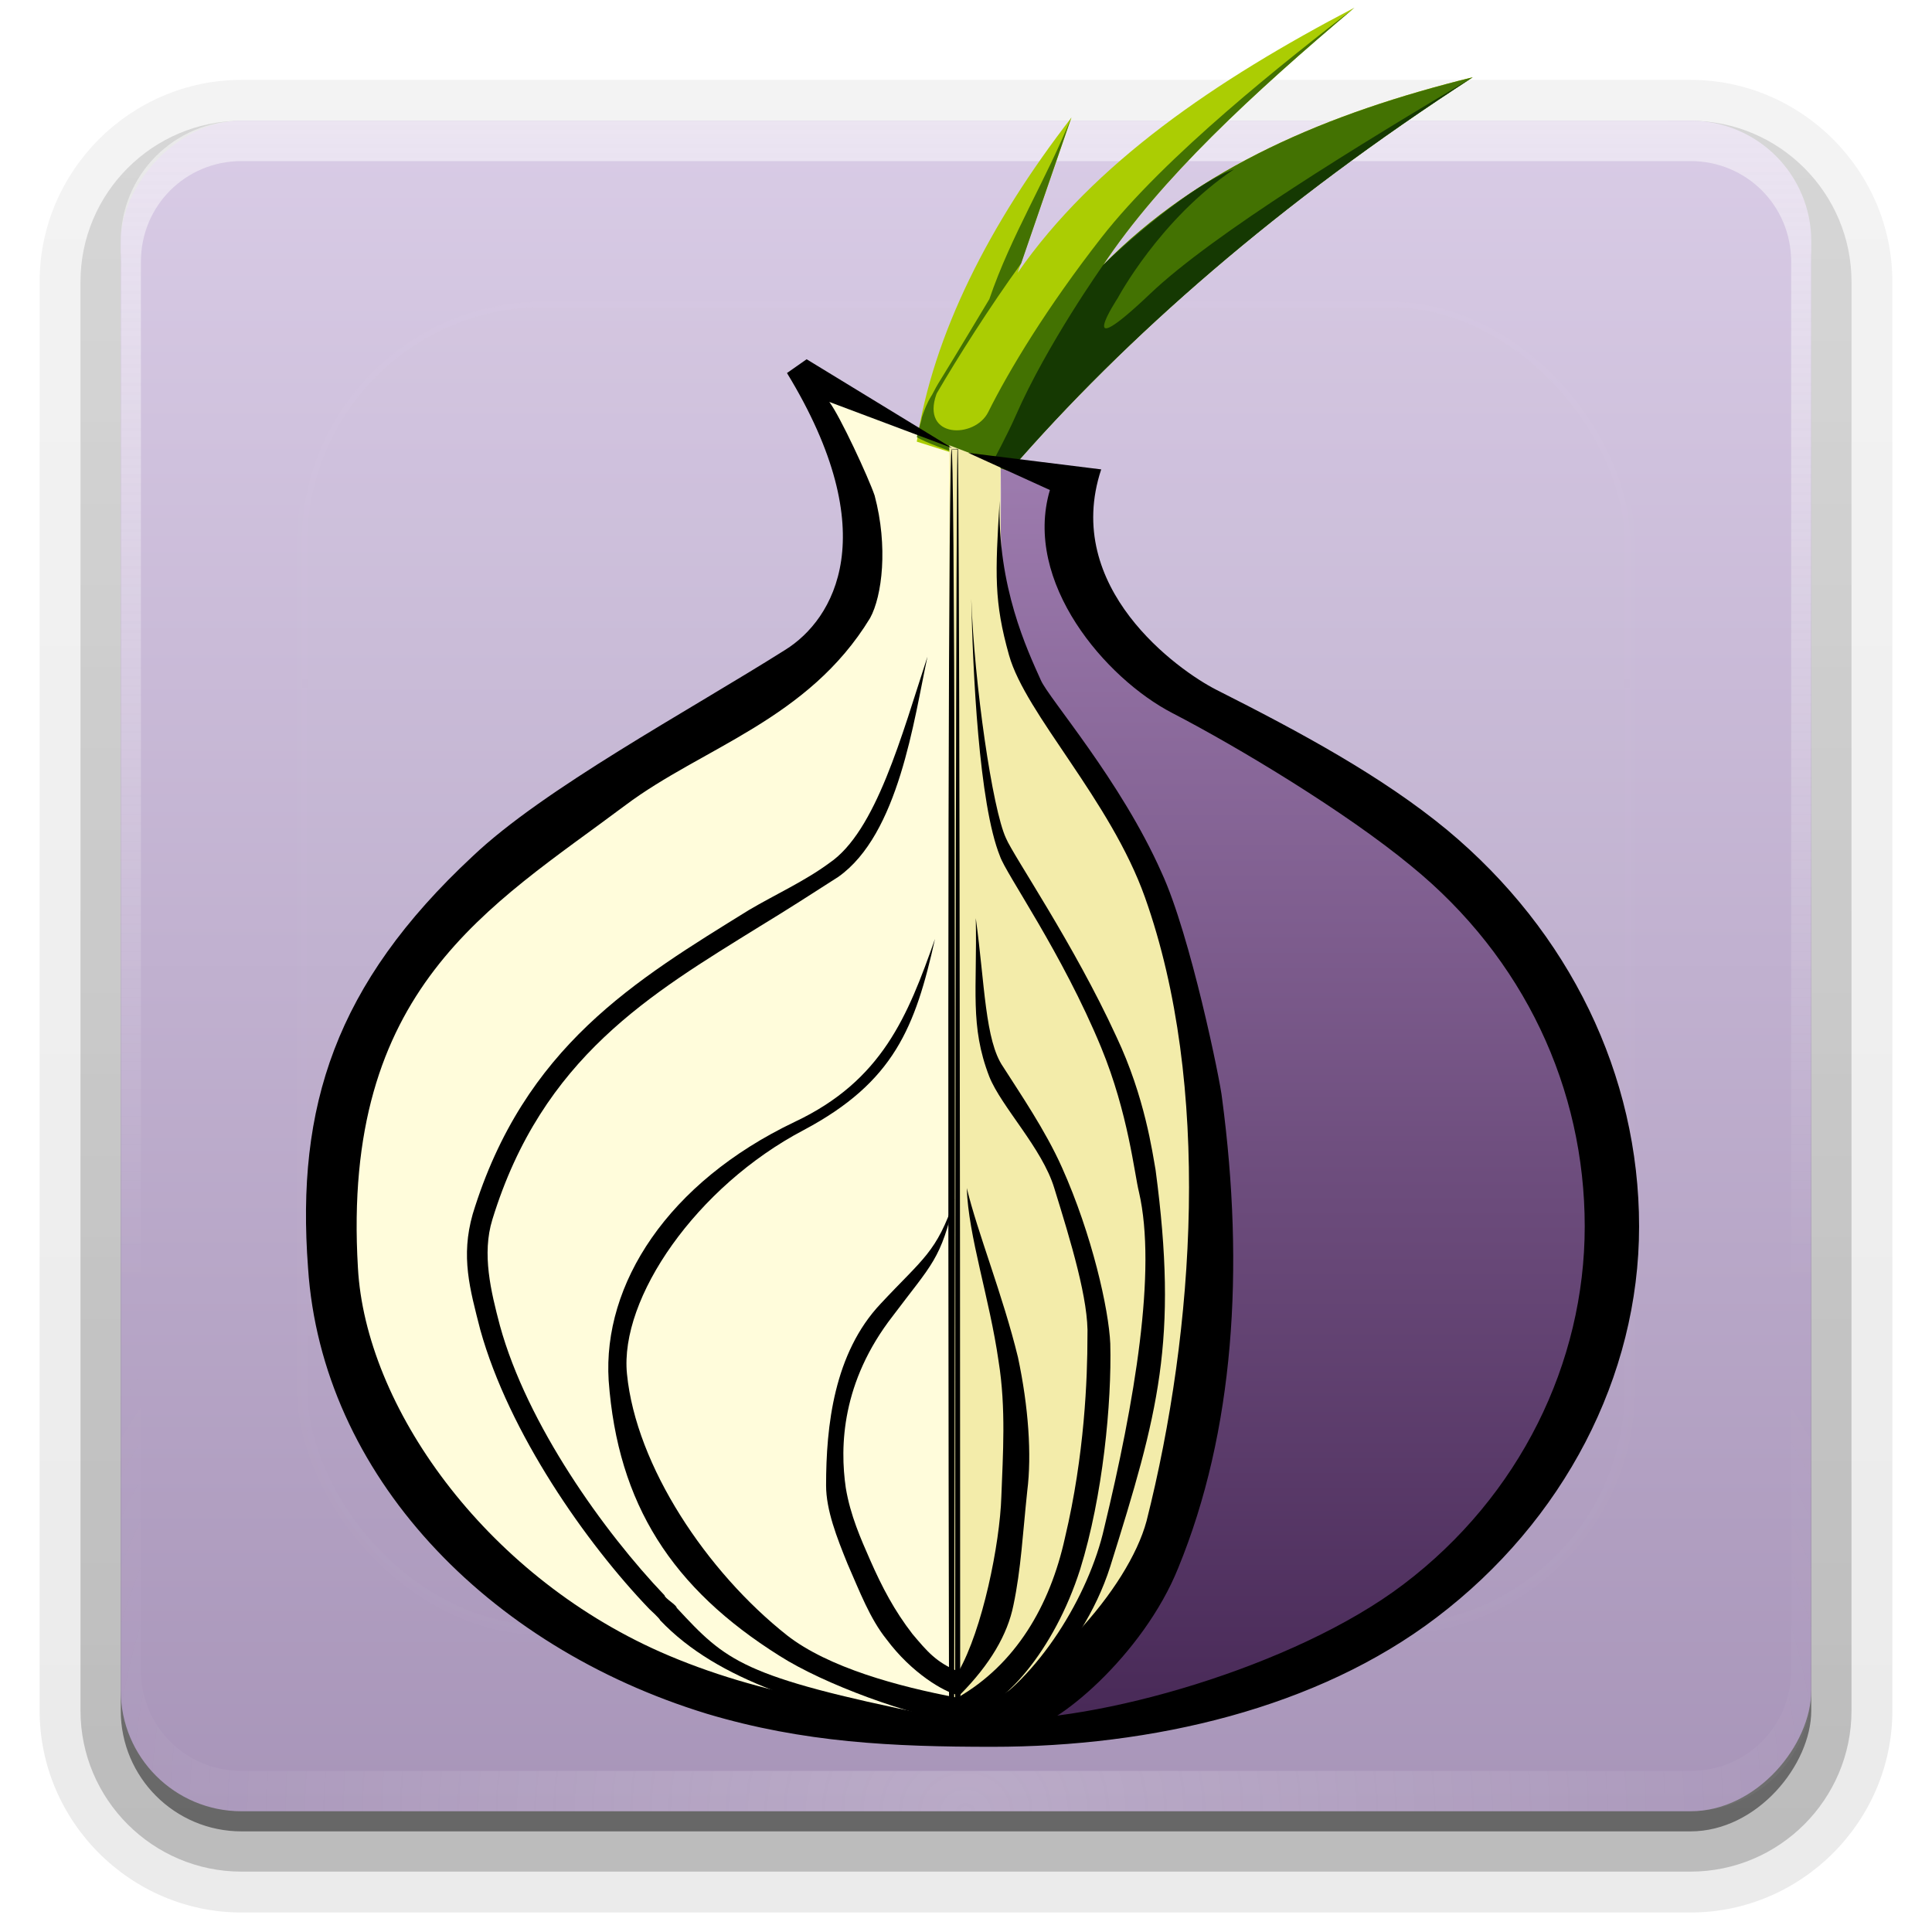 <svg height="96" width="96" xmlns="http://www.w3.org/2000/svg" xmlns:xlink="http://www.w3.org/1999/xlink"><linearGradient id="a"><stop offset="0" stop-color="#fefefe"/><stop offset="1" stop-color="#fefefe" stop-opacity="0"/></linearGradient><linearGradient id="b" gradientUnits="userSpaceOnUse" x1="36.357" x2="36.357" xlink:href="#a" y1="6" y2="63.893"/><filter id="c" color-interpolation-filters="sRGB" height="1.384" width="1.384" x="-.192" y="-.192"><feGaussianBlur stdDeviation="5.28"/></filter><linearGradient id="d" gradientUnits="userSpaceOnUse" x1="48" x2="48" xlink:href="#a" y1="20.221" y2="138.661"/><radialGradient id="e" cx="48" cy="90.172" gradientTransform="matrix(1.157 0 0 .996 -7.551 .197)" gradientUnits="userSpaceOnUse" r="42" xlink:href="#a"/><clipPath id="f"><rect height="84" rx="6" width="84" x="6" y="6"/></clipPath><linearGradient id="g" gradientUnits="userSpaceOnUse" x1="48" x2="48" y1="-6" y2="-90.012"><stop offset="0" stop-color="#d9cce6"/><stop offset="1" stop-color="#a895b9"/></linearGradient><linearGradient id="h" gradientTransform="matrix(1.006 0 0 .994 100 0)" gradientUnits="userSpaceOnUse" x1="45.448" x2="45.448" y1="92.54" y2="7.017"><stop offset="0"/><stop offset="1" stop-opacity=".588"/></linearGradient><linearGradient id="i" gradientTransform="matrix(1.024 0 0 1.012 -1.143 -98.071)" gradientUnits="userSpaceOnUse" x1="32.251" x2="32.251" xlink:href="#h" y1="6.132" y2="90.239"/><linearGradient id="j" gradientTransform="translate(0 -97)" gradientUnits="userSpaceOnUse" x1="32.251" x2="32.251" xlink:href="#h" y1="6.132" y2="90.239"/><linearGradient id="k" gradientTransform="matrix(1 0 0 -1.068 -116.927 158.806)" gradientUnits="userSpaceOnUse" x1="390.423" x2="390.423" y1="-68.191" y2="53.156"><stop offset="0" stop-color="#482957"/><stop offset="1" stop-color="#c19ed3"/></linearGradient><g fill="url(#i)"><path d="m12-95.031c-5.511 0-10.031 4.52-10.031 10.031v71c0 5.511 4.52 10.031 10.031 10.031h72c5.511 0 10.031-4.52 10.031-10.031v-71c0-5.511-4.52-10.031-10.031-10.031z" opacity=".08" transform="scale(1 -1)"/><path d="m12-94.031c-4.972 0-9.031 4.06-9.031 9.031v71c0 4.972 4.06 9.031 9.031 9.031h72c4.972 0 9.031-4.06 9.031-9.031v-71c0-4.972-4.06-9.031-9.031-9.031z" opacity=".1" transform="scale(1 -1)"/><path d="m12-93c-4.409 0-8 3.591-8 8v71c0 4.409 3.591 8 8 8h72c4.409 0 8-3.591 8-8v-71c0-4.409-3.591-8-8-8z" opacity=".2" transform="scale(1 -1)"/><rect height="85" opacity=".3" rx="7" transform="scale(1 -1)" width="86" x="5" y="-92"/></g><rect fill="url(#j)" height="84" opacity=".45" rx="6" transform="scale(1 -1)" width="84" x="6" y="-91"/><rect fill="url(#g)" height="84" rx="6" transform="scale(1 -1)" width="84" x="6" y="-90"/><path d="m12 6c-3.324 0-6 2.676-6 6v2 68 2c0 .335.041.651.094.969.049.296.097.597.188.875.01.03.021.064.031.094.099.288.235.547.375.812.145.274.316.536.5.781s.374.473.594.688c.44.428.943.815 1.5 1.094.279.14.573.247.875.344-.256-.1-.487-.236-.719-.375-.007-.004-.024.004-.031 0-.032-.019-.062-.043-.094-.062-.12-.077-.231-.164-.344-.25-.106-.081-.213-.161-.312-.25-.178-.161-.347-.345-.5-.531-.108-.13-.218-.265-.312-.406-.025-.038-.038-.086-.062-.125-.065-.103-.13-.205-.188-.312-.101-.195-.206-.416-.281-.625-.008-.022-.024-.041-.031-.062-.032-.092-.036-.187-.062-.281-.03-.107-.07-.203-.094-.312-.073-.342-.125-.698-.125-1.062v-2-68-2c0-2.782 2.218-5 5-5h2 68 2c2.782 0 5 2.218 5 5v2 68 2c0 .364-.052.721-.125 1.062-.044.207-.088.398-.156.594-.008.022-.023.041-.031.062-.063.174-.138.367-.219.531-.042.083-.079.17-.125.25-.055.097-.127.188-.188.281-.094.141-.205.276-.312.406-.143.174-.303.347-.469.5-.011.01-.02.021-.031.031-.138.126-.285.234-.438.344-.103.073-.204.153-.312.219-.007.004-.024-.004-.031 0-.232.139-.463.275-.719.375.302-.097.596-.204.875-.344.557-.279 1.06-.666 1.5-1.094.22-.214.409-.442.594-.688s.355-.508.5-.781c.14-.265.276-.525.375-.812.01-.031.021-.063.031-.094.09-.278.139-.579.188-.875.052-.318.094-.634.094-.969v-2-68-2c0-3.324-2.676-6-6-6z" fill="url(#b)" opacity=".5"/><path d="m12 90c-3.324 0-6-2.676-6-6v-2-68-2c0-.335.041-.651.094-.969.049-.296.097-.597.188-.875.01-.03.021-.064.031-.094.099-.288.235-.547.375-.812.145-.274.316-.536.5-.781s.374-.473.594-.688c.44-.428.943-.815 1.5-1.094.279-.14.573-.247.875-.344-.256.1-.487.236-.719.375-.007.004-.024-.004-.031 0-.032.019-.062.043-.094.062-.12.077-.231.164-.344.25-.106.081-.213.161-.312.25-.178.161-.347.345-.5.531-.108.13-.218.265-.312.406-.025.038-.038.086-.062.125-.065.103-.13.205-.188.312-.101.195-.206.416-.281.625-.008.022-.024.041-.031.062-.032.092-.036.187-.062.281-.03.107-.07.203-.094.312-.073.342-.125.698-.125 1.062v2 68 2c0 2.782 2.218 5 5 5h2 68 2c2.782 0 5-2.218 5-5v-2-68-2c0-.364-.052-.721-.125-1.062-.044-.207-.088-.398-.156-.594-.008-.022-.023-.041-.031-.062-.063-.174-.138-.367-.219-.531-.042-.083-.079-.17-.125-.25-.055-.097-.127-.188-.188-.281-.094-.141-.205-.276-.312-.406-.143-.174-.303-.347-.469-.5-.011-.01-.02-.021-.031-.031-.138-.126-.285-.234-.438-.344-.103-.073-.204-.153-.312-.219-.007-.004-.024.004-.031 0-.232-.139-.463-.275-.719-.375.302.097.596.204.875.344.557.279 1.06.666 1.5 1.094.22.214.409.442.594.688s.355.508.5.781c.14.265.276.525.375.812.01.031.021.063.031.094.09.278.139.579.188.875.052.318.094.634.094.969v2 68 2c0 3.324-2.676 6-6 6z" fill="url(#e)" opacity=".2"/><rect height="66" rx="12" style="opacity:.1;stroke:#fefefe;stroke-width:.5;stroke-linecap:round;clip-path:url(#f);fill:url(#d);filter:url(#c)" width="66" x="15" y="15"/><g transform="matrix(.806 0 0 .687 -155.378 -73.372)"><path d="m243.455 135.542 10.996 4.872c0 2.986-.227 12.093 1.521 14.779 18.287 25.152 15.21 75.567-3.705 76.86-28.804 0-39.79-20.895-39.79-40.101 0-17.514 19.661-29.156 31.403-39.505 2.982-2.787 2.464-8.945-.425-16.906z" fill="#fffcdb" stroke-width="1.033"/><path d="m254.454 140.238 3.963 2.159c-.372 2.785.187 8.956 2.795 10.547 11.555 7.662 22.457 16.02 26.744 24.38 15.282 29.454-10.717 56.719-33.174 54.132 12.207-9.653 15.749-29.454 11.183-51.048-1.864-8.459-4.753-16.121-9.879-24.778-2.22-4.25-1.445-9.521-1.632-15.392z" fill="url(#k)" stroke-width="1.033"/><g transform="matrix(1.1 0 0 .937 41.298 45.921)"><path d="m197.761 74.04-3.019 11.991c4.277-8.469 11.069-14.842 18.868-20.461-5.702 6.625-10.901 13.25-14.088 19.875 5.367-7.548 12.578-11.74 20.712-14.508-10.817 9.644-19.404 19.992-25.946 30.391l-5.199-2.264c.923-8.302 4.059-16.805 8.672-25.024z" fill="#abcd03"/><path d="m213.625 65.563c-3.878 4.14-10.59 11.403-14.188 17.75-3.068 5.414-5.173 10.23-6.344 13.469-.749 2.072-3.782 2.051-2.906-1.375.009-.034.022-.059.031-.094 1.168-2.759 2.939-6.611 4.719-10l2.812-11.281c-1.386 4.762-3.372 9.099-4.593 14.031.001 0-2.147 4.934-2.719 6.187-.195.426-.357.836-.5 1.219-.01.025-.023.039-.031.063-.243.541-.407 1.133-.531 1.656-.02.085-.014.137-.031.219-.161.741-.251 1.312-.251 1.312.874.754 5.188 2.625 5.188 2.625 6.541-10.398 15.15-20.763 25.969-30.406-8.135 2.768-15.352 6.952-20.719 14.5 3.187-6.625 8.392-13.251 14.094-19.875z" fill="#437202"/><path d="m193.34 100.635.941.708c6.541-10.398 15.15-20.763 25.969-30.406-6.205 5.076-14.537 12.069-18.063 16.688-4.459 5.842-1.835.354-1.835.354s2.362-6.11 6.521-9.943c-2.417 1.154-6.604 6.364-7.342 7.401 0 0-3.145 6.105-4.898 11.626-.471 1.481-1.293 3.572-1.293 3.572z" fill="#153902"/></g><path d="m251.3 139.008v93.039c.327.005.641 0 .972 0 18.916-1.293 22.003-51.719 3.716-76.871-1.748-2.687-1.528-11.772-1.528-14.759z" fill="#f3ecaa" stroke-width="1.033"/><g transform="matrix(.682 0 0 .729 78.405 51.648)"><path d="m255.226 120.587 12.018 1.639c-3.551 11.745 6.967 19.939 10.381 21.852 7.647 4.234 15.022 8.604 20.896 13.93 11.063 10.106 17.345 24.31 17.345 39.333 0 14.886-6.829 29.226-18.301 38.786-10.789 9.014-25.676 12.838-40.152 12.838-9.014 0-17.072-.409-25.812-3.277-19.939-6.693-34.826-23.764-36.055-44.25-1.093-15.979 2.458-28.135 14.887-40.836 6.418-6.692 19.393-14.34 28.271-20.486 4.371-3.005 9.014-11.473.136-27.451l1.776-1.366 13.156 8.812-11.107-4.578c.956 1.366 3.551 7.512 4.098 9.287 1.229 5.053.683 9.971-.41 12.155-5.599 10.107-15.159 12.838-22.124 18.574-12.292 10.106-25.676 18.164-24.174 45.889.683 13.656 11.336 30.318 27.314 38.104 9.014 4.371 19.394 6.146 29.91 6.691 9.423.41 27.451-5.189 37.284-13.384 10.516-8.739 16.389-21.987 16.389-35.508 0-13.658-5.463-26.632-15.706-35.783-5.873-5.326-15.569-11.745-21.577-15.16-6.01-3.414-13.521-12.974-11.063-22.124z"/><path d="m251.539 140.8c-1.229 6.283-2.595 17.618-8.058 21.852-2.322 1.638-4.644 3.278-7.102 4.916-9.833 6.693-19.667 12.974-24.173 29.09-.956 3.414-.136 7.102.684 10.516 2.458 9.833 9.423 20.486 14.886 26.77 0 .272 1.093.955 1.093 1.229 4.507 5.327 5.873 6.829 22.944 10.652l-.41 1.912c-10.243-2.73-18.71-5.188-24.037-11.336 0-.136-.956-1.093-.956-1.093-5.736-6.556-12.702-17.481-15.296-27.724-.956-4.098-1.775-7.238-.683-11.473 4.643-16.662 14.75-23.218 24.993-30.183 2.322-1.502 5.053-2.869 7.238-4.644 4.233-3.138 6.554-12.7 8.877-20.484z"/><path d="m255.906 166.748c.137 7.102-.557 10.665 1.219 15.719 1.092 3.004 4.782 7.102 5.875 11.063 1.502 5.326 3.139 11.199 3 14.75 0 4.098-.256 11.742-2.031 19.938-1.354 6.771-4.473 12.581-9.719 15.875-5.373-1.107-11.682-2.996-15.406-6.188-7.238-6.282-13.649-16.787-14.469-25.938-.682-7.512 6.272-18.589 15.969-24.188 8.194-4.78 10.099-10.228 11.875-18.969-2.457 7.648-4.766 14.059-12.687 18.156-11.472 6.008-17.359 16.096-16.812 25.657.819 12.291 5.741 20.619 15.438 27.312 4.097 2.867 11.751 5.898 16.531 6.719v-.625c3.625-.68 8.318-6.633 10.656-14.688 2.049-7.238 2.857-16.502 2.719-22.375-.137-3.414-1.643-10.809-4.375-17.5-1.502-3.688-3.809-7.374-5.312-9.969-1.639-2.596-1.651-8.194-2.471-14.749z"/><path d="m255.093 193.53c.137 4.779 2.057 10.904 2.875 17.188.684 4.644.387 9.308.25 13.406-.135 4.742-1.715 13.242-3.875 17.375-2.037-.935-2.832-2-4.156-3.719-1.638-2.322-2.75-4.645-3.843-7.375-.819-2.049-1.777-4.395-2.188-7.125-.546-4.098-.393-10.507 4.25-17.062 3.55-5.19 4.365-5.586 5.593-11.594-1.64 5.326-2.862 5.869-6.687 10.375-4.233 4.916-4.938 12.158-4.938 18.031 0 2.459.98 5.187 1.938 7.781 1.092 2.731 2.029 5.451 3.531 7.5 2.257 3.32 5.148 5.209 6.562 5.562.01.002.022-.003.031 0 .031.007.064.025.094.031v-.156c2.65-2.955 4.244-5.89 4.781-8.844.684-3.551.84-7.11 1.25-11.344.409-3.551.112-8.334-.844-13.25-1.364-6.145-3.668-12.411-4.624-16.78z"/><path d="m255.499 135.064c.137 7.101.682 20.35 2.594 25.539.547 1.775 5.6 9.56 9.149 18.983 2.459 6.556 3.005 12.564 3.415 14.34 1.639 7.785-.41 20.896-3.143 33.324-1.364 6.691-6.008 15.023-11.334 18.301l-1.092 1.912c3.004-.137 10.379-7.375 12.974-16.389 4.37-15.297 6.146-22.398 4.098-39.334-.272-1.64-.956-7.237-3.551-13.248-3.824-9.151-9.287-17.891-9.97-19.667-1.228-2.866-2.867-15.294-3.14-23.761z"/><path d="m258.062 125.352c-.406 7.298-.514 9.986.851 15.312 1.503 5.873 9.151 14.34 12.292 24.037 6.01 18.574 4.508 42.884.137 61.867-1.639 6.691-9.424 16.39-17.209 19.529l5.736 1.366c3.141-.138 11.198-7.647 14.34-16.252 5.053-13.521 6.01-29.636 3.961-46.571-.138-1.639-2.869-16.252-5.464-22.398-3.688-9.15-10.243-17.345-10.926-19.119-1.228-3.006-3.927-9.244-3.718-17.771z"/><path d="m253.719 120.215c.06-.006.119 3.265.168 9.562.048 6.297.086 15.614.106 27.251.021 11.637.026 25.584.018 40.798-.01 15.215-.033 31.684-.063 48.18h.094c0-15.527.005-31.045.016-45.526.01-14.481.024-27.917.044-39.414s.041-21.049.066-28.013.053-11.337.081-12.816c-.347.007-.531-.008-.53-.022-.001-.014.183-.028.571-.021.029 1.424.057 5.75.081 12.697.025 6.947.048 16.511.067 28.057.019 11.545.033 25.065.043 39.65.011 14.585.016 30.226.016 45.865-.335 0-.671 0-1.006 0-.03-16.556-.055-33.097-.063-48.376-.01-15.279-.005-29.284.017-40.963.021-11.679.059-21.022.107-27.332.049-6.311.108-9.583.167-9.577z"/></g></g></svg>